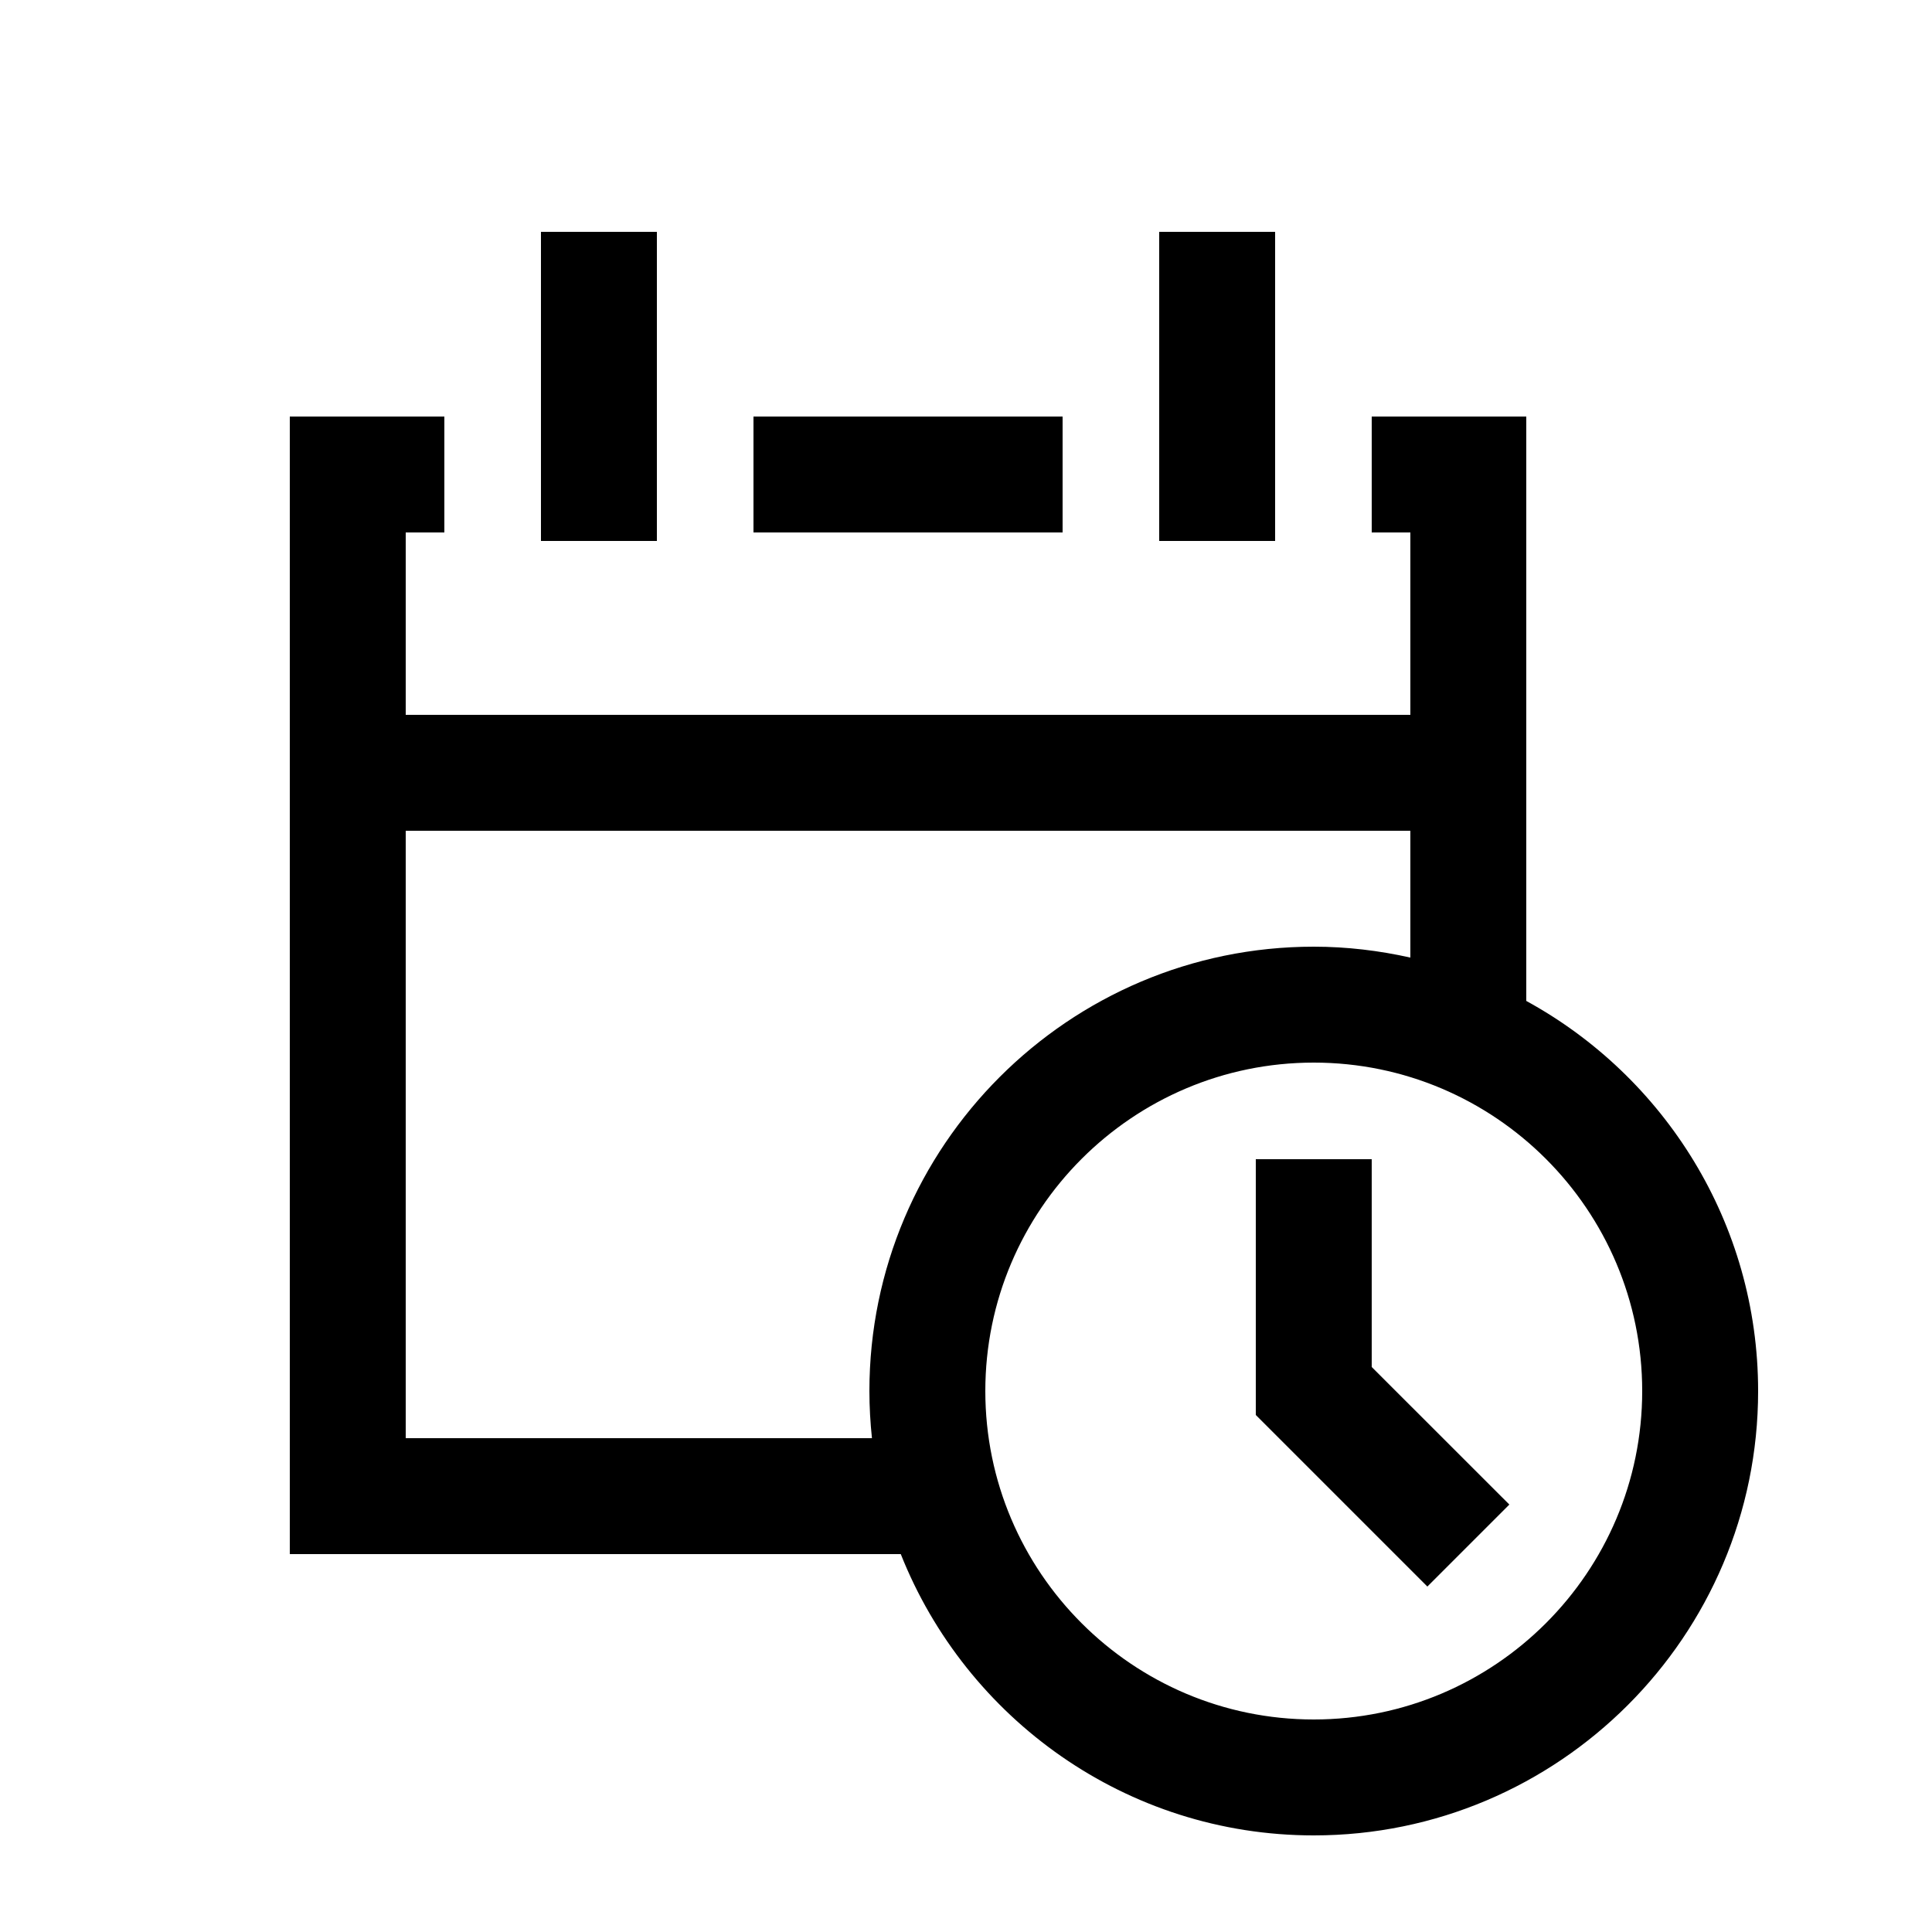 <?xml version="1.0" encoding="utf-8"?>
<!-- Generator: Adobe Illustrator 17.0.0, SVG Export Plug-In . SVG Version: 6.00 Build 0)  -->
<!DOCTYPE svg PUBLIC "-//W3C//DTD SVG 1.1//EN" "http://www.w3.org/Graphics/SVG/1.1/DTD/svg11.dtd">
<svg version="1.1" id="Layer_1" xmlns="http://www.w3.org/2000/svg" xmlns:xlink="http://www.w3.org/1999/xlink" x="0px" y="0px"
	 width="25px" height="25px" viewBox="0 0 25 25" enable-background="new 0 0 25 25" xml:space="preserve">
<g>
	<g>
		<defs>
			<rect id="SVGID_1_" width="25" height="25"/>
		</defs>
		<clipPath id="SVGID_2_">
			<use xlink:href="#SVGID_1_"  overflow="visible"/>
		</clipPath>
		<polygon clip-path="url(#SVGID_2_)" points="18.47,20.53 16.25,18.31 16.25,15 17.75,15 17.75,17.689 19.531,19.469 		"/>
		<rect x="9.75" y="5.39" clip-path="url(#SVGID_2_)" width="4" height="1.5"/>
		<rect x="7" y="3" clip-path="url(#SVGID_2_)" width="1.5" height="4"/>
		<rect x="15" y="3" clip-path="url(#SVGID_2_)" width="1.5" height="4"/>
		<g clip-path="url(#SVGID_2_)">
			<defs>
				<rect id="SVGID_3_" width="25" height="25"/>
			</defs>
			<clipPath id="SVGID_4_">
				<use xlink:href="#SVGID_3_"  overflow="visible"/>
			</clipPath>
			<path clip-path="url(#SVGID_4_)" d="M19.75,12.952V5.39h-2v1.5h0.5v2.36h-13V6.89h0.5v-1.5h-2v14.72h7.906
				c0.844,2.128,2.919,3.64,5.344,3.64c3.17,0,5.75-2.58,5.75-5.75C22.75,15.825,21.536,13.929,19.75,12.952 M11.283,18.61H5.25
				v-7.86h13v1.641c-0.403-0.09-0.82-0.141-1.25-0.141c-3.17,0-5.75,2.58-5.75,5.75C11.25,18.206,11.262,18.41,11.283,18.61
				 M17,22.25c-2.344,0-4.25-1.906-4.25-4.25s1.906-4.25,4.25-4.25s4.25,1.906,4.25,4.25S19.344,22.25,17,22.25"/>
		</g>
	</g>
</g>
</svg>
